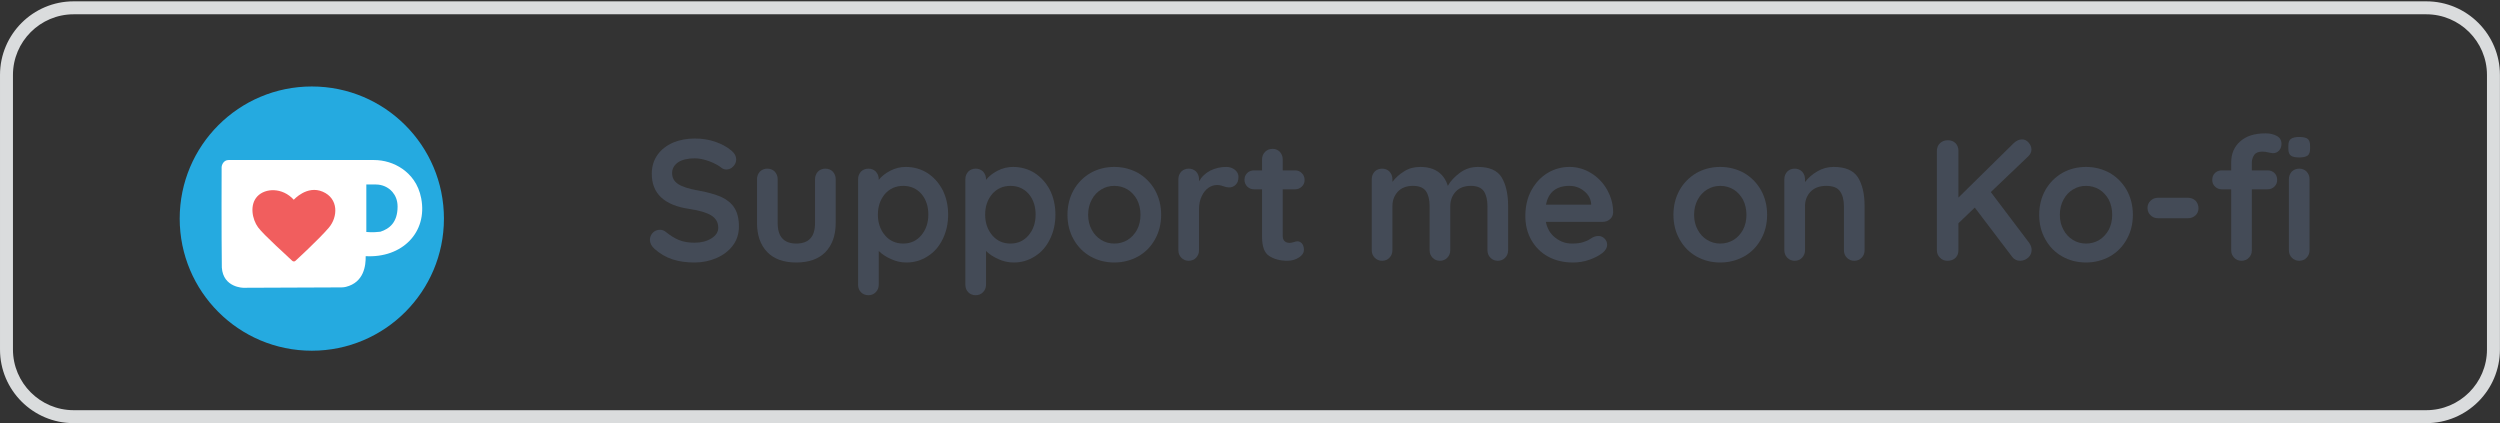 <?xml version="1.0" encoding="UTF-8" standalone="no"?><!DOCTYPE svg PUBLIC "-//W3C//DTD SVG 1.1//EN" "http://www.w3.org/Graphics/SVG/1.1/DTD/svg11.dtd"><svg width="100%" height="100%" viewBox="0 0 1737 294" version="1.1" xmlns="http://www.w3.org/2000/svg" xmlns:xlink="http://www.w3.org/1999/xlink" xml:space="preserve" xmlns:serif="http://www.serif.com/" style="fill-rule:evenodd;clip-rule:evenodd;stroke-linejoin:round;stroke-miterlimit:2;"><rect x="0" y="0" width="1737" height="294" fill="#333333" stroke="none"/><g><path d="M1685.77,293.999l-1634.59,-0c-28.264,-0 -51.177,-22.912 -51.177,-51.178l0,-190.71c0,-28.265 22.913,-51.179 51.177,-51.179l1634.59,0c28.27,0 51.18,22.914 51.18,51.179l-0,190.71c-0,28.266 -22.91,51.178 -51.18,51.178Zm-1634.59,-284.066c-23.256,0 -42.177,18.921 -42.177,42.178l0,190.71c0,23.258 18.921,42.179 42.177,42.179l1634.59,0c23.26,0 42.18,-18.921 42.18,-42.179l-0,-190.71c-0,-23.257 -18.92,-42.178 -42.18,-42.178l-1634.59,0Z" style="fill:#dadcdd;fill-rule:nonzero;"/><path d="M482.655,182.385c5.384,0 10.529,-1.077 15.195,-3.111c4.666,-2.034 8.495,-4.905 11.366,-8.734c2.752,-3.709 4.188,-8.136 4.188,-13.161c-0,-5.384 -1.077,-9.691 -3.111,-12.922c-2.034,-3.23 -5.145,-5.742 -9.213,-7.657c-4.187,-1.794 -9.691,-3.35 -16.511,-4.546c-6.102,-1.077 -10.528,-2.513 -13.28,-4.308c-2.872,-1.794 -4.307,-4.307 -4.307,-7.776c-0,-2.992 1.435,-5.504 4.187,-7.418c2.752,-1.795 6.581,-2.752 11.606,-2.752c2.991,0 6.341,0.718 10.05,2.034c3.709,1.435 6.58,2.991 8.614,4.666c0.957,0.718 2.034,1.077 3.231,1.077c1.794,-0 3.469,-0.718 4.785,-2.154c1.317,-1.316 2.034,-2.991 2.034,-4.786c0,-2.393 -1.196,-4.546 -3.469,-6.341c-2.991,-2.512 -6.581,-4.427 -11.008,-5.982c-4.426,-1.556 -9.212,-2.273 -14.237,-2.273c-5.624,-0 -10.649,0.957 -15.195,2.871c-4.547,2.034 -8.136,4.786 -10.768,8.495c-2.632,3.709 -3.949,8.136 -3.949,13.161c0,13.759 8.734,21.895 26.203,24.407c6.939,1.077 11.964,2.513 15.195,4.547c3.23,2.034 4.785,4.905 4.785,8.495c-0,2.991 -1.555,5.384 -4.785,7.418c-3.231,2.034 -7.179,2.991 -11.606,2.991c-4.188,-0 -7.777,-0.598 -10.768,-1.795c-2.991,-1.196 -6.102,-3.111 -9.332,-5.743c-1.197,-0.957 -2.513,-1.436 -4.068,-1.436c-1.915,-0 -3.59,0.718 -4.906,2.034c-1.316,1.436 -2.034,3.111 -2.034,4.906c-0,2.273 1.077,4.427 3.231,6.341c3.948,3.47 8.136,5.863 12.562,7.298c4.427,1.436 9.572,2.154 15.315,2.154Z" style="fill:#444b57;fill-rule:nonzero;"/><path d="M573.464,117.178c-2.034,-0 -3.829,0.718 -5.145,2.034c-1.316,1.436 -2.034,3.231 -2.034,5.265l-0,30.39c-0,4.905 -1.077,8.494 -3.23,10.768c-2.154,2.393 -5.384,3.589 -9.811,3.589c-4.307,-0 -7.538,-1.196 -9.691,-3.589c-2.154,-2.274 -3.231,-5.863 -3.231,-10.768l0,-30.39c0,-2.034 -0.718,-3.829 -2.034,-5.265c-1.316,-1.316 -3.111,-2.034 -5.144,-2.034c-2.034,-0 -3.829,0.718 -5.145,2.034c-1.316,1.436 -2.034,3.231 -2.034,5.265l0,30.39c0,8.614 2.393,15.314 7.059,20.22c4.666,4.905 11.486,7.298 20.22,7.298c8.734,0 15.554,-2.393 20.34,-7.298c4.666,-4.906 7.059,-11.606 7.059,-20.22l0,-30.39c0,-2.034 -0.718,-3.829 -2.034,-5.265c-1.316,-1.316 -3.111,-2.034 -5.145,-2.034Z" style="fill:#444b57;fill-rule:nonzero;"/><path d="M629.336,115.982c-3.709,-0 -7.298,0.838 -10.768,2.632c-3.469,1.795 -6.102,3.948 -8.016,6.341l0,-0.478c0,-2.034 -0.718,-3.829 -2.034,-5.265c-1.316,-1.316 -3.111,-2.034 -5.145,-2.034c-2.033,-0 -3.828,0.718 -5.144,2.034c-1.316,1.436 -2.034,3.231 -2.034,5.265l0,73.342c0,2.154 0.718,3.948 2.034,5.265c1.316,1.316 3.111,2.034 5.144,2.034c2.034,-0 3.829,-0.718 5.145,-2.154c1.316,-1.316 2.034,-3.111 2.034,-5.145l0,-23.45c2.273,2.273 5.025,4.068 8.495,5.623c3.35,1.555 6.939,2.393 10.768,2.393c5.384,0 10.289,-1.436 14.716,-4.307c4.427,-2.752 7.897,-6.7 10.409,-11.845c2.513,-5.025 3.829,-10.768 3.829,-17.109c-0,-6.342 -1.316,-12.084 -3.829,-17.11c-2.632,-5.025 -6.221,-8.973 -10.648,-11.844c-4.427,-2.752 -9.452,-4.188 -14.956,-4.188Zm-1.794,53.242c-5.145,-0 -9.452,-1.914 -12.683,-5.743c-3.23,-3.829 -4.905,-8.614 -4.905,-14.357c-0,-5.743 1.675,-10.529 4.905,-14.358c3.231,-3.709 7.538,-5.623 12.683,-5.623c5.144,0 9.452,1.914 12.682,5.623c3.231,3.829 4.786,8.615 4.786,14.358c0,5.743 -1.675,10.528 -4.906,14.357c-3.23,3.829 -7.418,5.743 -12.562,5.743Z" style="fill:#444b57;fill-rule:nonzero;"/><path d="M703.874,115.982c-3.709,-0 -7.299,0.838 -10.768,2.632c-3.47,1.795 -6.102,3.949 -8.017,6.341l-0,-0.478c-0,-2.034 -0.718,-3.829 -2.034,-5.265c-1.316,-1.316 -3.11,-2.034 -5.144,-2.034c-2.034,-0 -3.829,0.718 -5.145,2.034c-1.316,1.436 -2.034,3.231 -2.034,5.265l-0,73.342c-0,2.154 0.718,3.949 2.034,5.265c1.316,1.316 3.111,2.034 5.145,2.034c2.034,-0 3.828,-0.718 5.144,-2.154c1.316,-1.316 2.034,-3.111 2.034,-5.145l-0,-23.45c2.274,2.273 5.025,4.068 8.495,5.623c3.35,1.556 6.939,2.393 10.768,2.393c5.384,0 10.29,-1.436 14.716,-4.307c4.427,-2.752 7.897,-6.7 10.41,-11.845c2.512,-5.025 3.828,-10.768 3.828,-17.109c0,-6.341 -1.316,-12.084 -3.828,-17.11c-2.633,-5.025 -6.222,-8.973 -10.649,-11.844c-4.427,-2.752 -9.452,-4.188 -14.955,-4.188Zm-1.795,53.242c-5.145,-0 -9.452,-1.914 -12.682,-5.743c-3.231,-3.829 -4.906,-8.614 -4.906,-14.357c0,-5.743 1.675,-10.529 4.906,-14.358c3.23,-3.709 7.537,-5.623 12.682,-5.623c5.145,0 9.452,1.914 12.682,5.623c3.231,3.829 4.786,8.615 4.786,14.358c-0,5.743 -1.675,10.528 -4.905,14.357c-3.231,3.829 -7.418,5.743 -12.563,5.743Z" style="fill:#444b57;fill-rule:nonzero;"/><path d="M806.767,149.243c0,-6.341 -1.436,-12.084 -4.308,-17.228c-2.871,-5.026 -6.819,-8.974 -11.725,-11.845c-5.025,-2.752 -10.529,-4.188 -16.511,-4.188c-6.102,-0 -11.605,1.436 -16.511,4.188c-4.905,2.871 -8.854,6.819 -11.725,11.845c-2.872,5.144 -4.307,10.887 -4.307,17.228c-0,6.342 1.435,12.085 4.307,17.11c2.871,5.144 6.82,9.093 11.725,11.844c4.906,2.752 10.409,4.188 16.511,4.188c5.982,0 11.486,-1.436 16.511,-4.188c4.906,-2.751 8.854,-6.7 11.725,-11.844c2.872,-5.025 4.308,-10.768 4.308,-17.11Zm-14.358,-0c-0,3.949 -0.837,7.418 -2.393,10.41c-1.675,2.991 -3.828,5.384 -6.58,7.059c-2.752,1.675 -5.863,2.512 -9.213,2.512c-3.35,-0 -6.341,-0.837 -9.093,-2.512c-2.752,-1.675 -5.025,-4.068 -6.58,-7.059c-1.675,-2.992 -2.513,-6.461 -2.513,-10.41c-0,-3.948 0.838,-7.418 2.513,-10.528c1.555,-2.991 3.828,-5.384 6.58,-7.059c2.752,-1.675 5.743,-2.513 9.093,-2.513c3.35,0 6.461,0.838 9.213,2.513c2.752,1.675 4.905,4.068 6.58,7.059c1.556,3.11 2.393,6.58 2.393,10.528Z" style="fill:#444b57;fill-rule:nonzero;"/><path d="M851.992,115.982c-3.948,-0 -7.537,0.838 -11.007,2.513c-3.47,1.794 -6.102,4.307 -7.897,7.537l0,-1.555c0,-2.034 -0.718,-3.829 -2.034,-5.264c-1.316,-1.317 -3.11,-2.034 -5.144,-2.034c-2.034,0 -3.829,0.717 -5.145,2.034c-1.316,1.435 -2.034,3.23 -2.034,5.264l0,49.413c0,2.034 0.718,3.829 2.034,5.145c1.316,1.436 3.111,2.154 5.145,2.154c2.034,0 3.828,-0.718 5.144,-2.154c1.316,-1.316 2.034,-3.111 2.034,-5.145l0,-28.356c0,-3.589 0.599,-6.7 1.915,-9.332c1.196,-2.512 2.752,-4.427 4.666,-5.743c1.914,-1.316 3.948,-1.914 5.982,-1.914c0.957,-0 1.914,0.119 2.752,0.359c0.837,0.239 1.316,0.359 1.555,0.478c1.556,0.599 2.872,0.838 4.068,0.838c1.795,0 3.231,-0.598 4.547,-1.914c1.316,-1.197 1.914,-2.992 1.914,-5.504c-0,-1.795 -0.837,-3.47 -2.393,-4.786c-1.675,-1.316 -3.709,-2.034 -6.102,-2.034Z" style="fill:#444b57;fill-rule:nonzero;"/><path d="M901.524,167.669c-0.837,-0 -1.794,0.239 -2.752,0.598c-1.076,0.359 -2.034,0.479 -2.632,0.479c-1.555,0 -2.752,-0.359 -3.589,-1.197c-0.838,-0.718 -1.316,-1.914 -1.316,-3.589l-0,-32.424l8.495,-0c1.914,-0 3.469,-0.598 4.785,-1.914c1.316,-1.197 1.915,-2.752 1.915,-4.547c-0,-1.914 -0.599,-3.47 -1.915,-4.786c-1.316,-1.316 -2.871,-1.914 -4.785,-1.914l-8.495,-0l-0,-7.657c-0,-2.034 -0.718,-3.829 -2.034,-5.265c-1.316,-1.316 -2.991,-2.034 -5.025,-2.034c-2.034,0 -3.829,0.718 -5.145,2.034c-1.436,1.436 -2.154,3.231 -2.154,5.265l0,7.657l-5.503,-0c-1.915,-0 -3.47,0.598 -4.786,1.795c-1.316,1.316 -1.914,2.871 -1.914,4.666c0,1.914 0.598,3.47 1.914,4.786c1.316,1.316 2.871,1.914 4.786,1.914l5.503,-0l0,33.022c0,6.82 1.675,11.366 5.145,13.4c3.35,2.154 7.538,3.231 12.443,3.231c2.991,0 5.623,-0.718 8.016,-2.274c2.274,-1.435 3.47,-3.23 3.47,-5.384c-0,-1.794 -0.479,-3.23 -1.316,-4.307c-0.957,-1.077 -2.034,-1.555 -3.111,-1.555Z" style="fill:#444b57;fill-rule:nonzero;"/><path d="M1026.91,115.982c-4.666,-0 -8.853,1.316 -12.562,4.068c-3.709,2.752 -6.581,5.743 -8.376,9.093c-2.751,-8.734 -9.212,-13.161 -19.262,-13.161c-4.068,-0 -7.777,0.957 -11.008,2.991c-3.35,2.034 -6.102,4.547 -8.255,7.418l-0,-1.914c-0,-2.034 -0.718,-3.829 -2.034,-5.264c-1.316,-1.317 -3.111,-2.034 -5.145,-2.034c-2.034,0 -3.829,0.717 -5.145,2.034c-1.316,1.435 -2.034,3.23 -2.034,5.264l0,49.413c0,2.034 0.718,3.829 2.034,5.145c1.316,1.436 3.111,2.154 5.145,2.154c2.034,0 3.829,-0.718 5.145,-2.154c1.316,-1.316 2.034,-3.111 2.034,-5.145l-0,-30.629c-0,-4.068 1.316,-7.418 3.828,-10.17c2.513,-2.632 5.983,-3.948 10.41,-3.948c4.307,0 7.298,1.197 9.093,3.709c1.675,2.513 2.512,5.982 2.512,10.409l0,30.629c0,2.034 0.718,3.829 2.034,5.145c1.316,1.436 3.111,2.154 5.145,2.154c2.034,0 3.828,-0.718 5.145,-2.154c1.316,-1.316 2.034,-3.111 2.034,-5.145l-0,-30.629c-0,-4.068 1.316,-7.418 3.828,-10.17c2.513,-2.632 5.982,-3.948 10.409,-3.948c4.307,0 7.299,1.197 9.093,3.709c1.675,2.513 2.513,5.982 2.513,10.409l-0,30.629c-0,2.034 0.718,3.829 2.034,5.145c1.316,1.436 3.111,2.154 5.145,2.154c2.033,0 3.828,-0.718 5.144,-2.154c1.316,-1.316 2.034,-3.111 2.034,-5.145l-0,-30.629c-0,-8.495 -1.555,-15.195 -4.546,-20.1c-2.991,-4.786 -8.495,-7.179 -16.392,-7.179Z" style="fill:#444b57;fill-rule:nonzero;"/><path d="M1120.83,147.688c0,-5.623 -1.436,-10.888 -4.187,-15.793c-2.752,-4.906 -6.461,-8.734 -11.127,-11.606c-4.667,-2.871 -9.692,-4.307 -14.956,-4.307c-5.384,-0 -10.409,1.316 -15.075,4.068c-4.667,2.752 -8.495,6.82 -11.367,11.965c-2.871,5.144 -4.307,11.246 -4.307,18.066c-0,6.102 1.316,11.606 4.068,16.511c2.752,4.905 6.581,8.854 11.606,11.606c4.905,2.751 10.768,4.187 17.468,4.187c3.828,0 7.657,-0.598 11.366,-1.914c3.709,-1.316 6.7,-2.872 8.973,-4.666c2.274,-1.795 3.351,-3.709 3.351,-5.863c0,-1.555 -0.599,-2.991 -1.795,-4.188c-1.197,-1.196 -2.632,-1.794 -4.307,-1.794c-1.316,0 -2.633,0.359 -4.068,1.077c-0.359,0.239 -1.077,0.717 -2.154,1.316c-1.077,0.718 -2.632,1.316 -4.427,1.914c-1.794,0.598 -4.427,0.957 -7.657,0.957c-4.307,-0 -8.136,-1.316 -11.606,-4.068c-3.469,-2.632 -5.623,-6.341 -6.58,-11.007l39.483,0c1.914,0 3.589,-0.598 5.025,-1.795c1.436,-1.196 2.153,-2.752 2.273,-4.666Zm-30.27,-18.545c3.709,0 7.059,1.197 10.05,3.589c2.991,2.393 4.547,5.265 4.906,8.615l-0,0.837l-31.347,0c1.675,-8.734 7.178,-13.041 16.391,-13.041Z" style="fill:#444b57;fill-rule:nonzero;"/><path d="M1227.79,149.243c-0,-6.341 -1.436,-12.084 -4.308,-17.228c-2.871,-5.026 -6.819,-8.974 -11.725,-11.845c-5.025,-2.752 -10.529,-4.188 -16.511,-4.188c-6.102,-0 -11.605,1.436 -16.511,4.188c-4.905,2.871 -8.854,6.819 -11.725,11.845c-2.871,5.144 -4.307,10.887 -4.307,17.228c0,6.342 1.436,12.085 4.307,17.11c2.871,5.144 6.82,9.093 11.725,11.845c4.906,2.751 10.409,4.187 16.511,4.187c5.982,0 11.486,-1.436 16.511,-4.187c4.906,-2.752 8.854,-6.701 11.725,-11.845c2.872,-5.025 4.308,-10.768 4.308,-17.11Zm-14.358,-0c0,3.949 -0.837,7.418 -2.393,10.41c-1.675,2.991 -3.828,5.384 -6.58,7.059c-2.752,1.675 -5.863,2.512 -9.213,2.512c-3.35,-0 -6.341,-0.837 -9.093,-2.512c-2.752,-1.675 -5.025,-4.068 -6.58,-7.059c-1.675,-2.992 -2.513,-6.461 -2.513,-10.41c-0,-3.948 0.838,-7.418 2.513,-10.528c1.555,-2.991 3.828,-5.384 6.58,-7.059c2.752,-1.675 5.743,-2.513 9.093,-2.513c3.35,0 6.461,0.838 9.213,2.513c2.752,1.675 4.905,4.068 6.58,7.059c1.556,3.11 2.393,6.58 2.393,10.528Z" style="fill:#444b57;fill-rule:nonzero;"/><path d="M1273.98,115.982c-4.188,-0 -7.897,1.077 -11.367,3.111c-3.469,2.034 -6.341,4.546 -8.494,7.418l-0,-2.034c-0,-2.034 -0.718,-3.829 -2.034,-5.264c-1.317,-1.317 -3.111,-2.034 -5.145,-2.034c-2.034,0 -3.829,0.717 -5.145,2.034c-1.316,1.435 -2.034,3.23 -2.034,5.264l-0,49.413c-0,2.034 0.718,3.829 2.034,5.145c1.316,1.436 3.111,2.154 5.145,2.154c2.034,0 3.828,-0.718 5.145,-2.154c1.316,-1.316 2.034,-3.111 2.034,-5.145l-0,-30.629c-0,-4.068 1.316,-7.418 3.948,-10.17c2.632,-2.632 6.221,-3.948 10.887,-3.948c4.427,0 7.658,1.197 9.452,3.709c1.795,2.513 2.752,5.982 2.752,10.409l0,30.629c0,2.034 0.718,3.829 2.034,5.145c1.316,1.436 3.111,2.154 5.145,2.154c2.034,0 3.829,-0.718 5.145,-2.154c1.316,-1.316 2.034,-3.111 2.034,-5.145l-0,-30.629c-0,-8.495 -1.556,-15.195 -4.666,-20.1c-3.111,-4.786 -8.735,-7.179 -16.87,-7.179Z" style="fill:#444b57;fill-rule:nonzero;"/><path d="M1409.89,168.746l-26.681,-35.296l26.083,-24.886c1.436,-1.436 2.154,-2.991 2.154,-4.666c0,-1.675 -0.599,-3.23 -1.915,-4.786c-1.316,-1.555 -2.871,-2.273 -4.666,-2.273c-2.034,0 -4.068,0.957 -5.863,2.752l-38.286,37.688l0,-32.543c0,-2.154 -0.718,-3.949 -2.034,-5.265c-1.316,-1.316 -3.111,-2.034 -5.264,-2.034c-2.274,-0 -4.068,0.718 -5.504,2.034c-1.436,1.436 -2.154,3.231 -2.154,5.265l-0,69.154c-0,2.034 0.718,3.829 2.154,5.145c1.316,1.436 3.111,2.154 5.264,2.154c2.274,0 4.068,-0.718 5.504,-2.034c1.316,-1.316 2.034,-3.111 2.034,-5.265l0,-18.784l11.366,-10.888l25.963,34.219c0.599,0.837 1.436,1.555 2.393,2.034c0.957,0.478 1.915,0.718 2.991,0.718c2.154,0 4.068,-0.718 5.743,-2.154c1.556,-1.436 2.393,-3.23 2.393,-5.384c0,-0.837 -0.119,-1.675 -0.478,-2.632c-0.359,-0.838 -0.718,-1.675 -1.197,-2.273Z" style="fill:#444b57;fill-rule:nonzero;"/><path d="M1481.92,149.243c-0,-6.341 -1.436,-12.084 -4.307,-17.228c-2.872,-5.026 -6.82,-8.974 -11.725,-11.845c-5.026,-2.752 -10.529,-4.188 -16.511,-4.188c-6.102,-0 -11.606,1.436 -16.511,4.188c-4.906,2.871 -8.854,6.819 -11.726,11.845c-2.871,5.144 -4.307,10.887 -4.307,17.228c0,6.342 1.436,12.085 4.307,17.11c2.872,5.144 6.82,9.093 11.726,11.845c4.905,2.751 10.409,4.187 16.511,4.187c5.982,0 11.485,-1.436 16.511,-4.187c4.905,-2.752 8.853,-6.701 11.725,-11.845c2.871,-5.025 4.307,-10.768 4.307,-17.11Zm-14.357,-0c0,3.949 -0.838,7.418 -2.393,10.41c-1.675,2.991 -3.829,5.384 -6.581,7.059c-2.752,1.675 -5.862,2.512 -9.212,2.512c-3.35,-0 -6.342,-0.837 -9.093,-2.512c-2.752,-1.675 -5.026,-4.068 -6.581,-7.059c-1.675,-2.992 -2.512,-6.461 -2.512,-10.41c-0,-3.948 0.837,-7.418 2.512,-10.528c1.555,-2.991 3.829,-5.384 6.581,-7.059c2.751,-1.675 5.743,-2.513 9.093,-2.513c3.35,0 6.46,0.838 9.212,2.513c2.752,1.675 4.906,4.068 6.581,7.059c1.555,3.11 2.393,6.58 2.393,10.528Z" style="fill:#444b57;fill-rule:nonzero;"/><path d="M1499.39,151.636l20.818,0c2.034,0 3.829,-0.718 5.265,-2.034c1.316,-1.316 2.034,-2.871 2.034,-4.905c0,-2.034 -0.718,-3.829 -2.034,-5.264c-1.436,-1.317 -3.231,-2.034 -5.265,-2.034l-20.818,0c-2.034,0 -3.828,0.717 -5.145,2.034c-1.435,1.316 -2.153,2.991 -2.153,5.025c0,2.034 0.718,3.828 2.153,5.144c1.317,1.316 3.111,2.034 5.145,2.034Z" style="fill:#444b57;fill-rule:nonzero;"/><path d="M1572.01,105.334c1.316,-0 2.872,0.239 4.786,0.718c0.479,0.119 0.957,0.119 1.436,0.239c0.359,0.12 0.837,0.12 1.196,0.12c1.556,-0 2.991,-0.599 4.068,-1.795c1.077,-1.197 1.675,-2.752 1.675,-4.666c0,-2.513 -1.077,-4.307 -3.23,-5.504c-2.273,-1.196 -4.786,-1.795 -7.777,-1.795c-7.777,0 -13.64,1.915 -17.708,5.624c-4.187,3.709 -6.221,8.614 -6.221,14.596l-0,5.504l-6.461,0c-1.914,0 -3.47,0.598 -4.786,1.795c-1.316,1.316 -1.914,2.871 -1.914,4.786c-0,1.914 0.598,3.469 1.914,4.666c1.316,1.316 2.872,1.914 4.786,1.914l6.461,-0l-0,42.354c-0,2.034 0.718,3.829 2.034,5.145c1.316,1.436 3.111,2.154 5.145,2.154c2.034,0 3.828,-0.718 5.144,-2.154c1.316,-1.316 2.034,-3.111 2.034,-5.145l0,-42.354l10.888,-0c1.914,-0 3.47,-0.598 4.786,-1.914c1.316,-1.197 1.914,-2.752 1.914,-4.666c0,-1.915 -0.598,-3.47 -1.914,-4.786c-1.316,-1.197 -2.872,-1.795 -4.786,-1.795l-10.888,0l0,-5.623c0,-1.795 0.598,-3.59 1.675,-5.145c1.077,-1.555 2.991,-2.273 5.743,-2.273Zm32.663,68.556l-0,-49.413c-0,-2.034 -0.718,-3.829 -2.034,-5.264c-1.316,-1.317 -3.11,-2.034 -5.144,-2.034c-2.034,0 -3.829,0.717 -5.145,2.034c-1.316,1.435 -2.034,3.23 -2.034,5.264l0,49.413c0,2.034 0.718,3.829 2.034,5.145c1.316,1.436 3.111,2.154 5.145,2.154c2.034,0 3.828,-0.718 5.144,-2.154c1.316,-1.316 2.034,-3.111 2.034,-5.145Zm-7.298,-64.488c2.752,-0 4.786,-0.479 5.982,-1.316c1.077,-0.838 1.675,-2.393 1.675,-4.667l-0,-2.273c-0,-2.273 -0.598,-3.828 -1.675,-4.666c-1.077,-0.837 -3.111,-1.316 -5.862,-1.316c-2.633,0 -4.547,0.479 -5.743,1.316c-1.197,0.838 -1.795,2.393 -1.795,4.666l0,2.273c0,2.274 0.598,3.829 1.675,4.667c1.077,0.837 2.991,1.316 5.743,1.316Z" style="fill:#444b57;fill-rule:nonzero;"/><path d="M308.447,151.88c-0,-50.698 -41.099,-91.796 -91.797,-91.796c-50.699,-0 -91.797,41.098 -91.797,91.796c-0,50.699 41.098,91.797 91.797,91.797c50.698,-0 91.797,-41.098 91.797,-91.797Z" style="fill:#25aae0;fill-rule:nonzero;"/><path d="M292.666,137.845c-1.933,-10.212 -7.431,-16.573 -13.065,-20.507c-5.826,-4.068 -12.805,-6.158 -19.911,-6.158l-100.85,-0c-3.509,-0 -4.852,3.425 -4.866,5.141c-0.001,0.223 0.007,1.119 0.007,1.119c0,0 -0.166,44.617 0.147,68.448c0.952,14.069 15.048,14.064 15.048,14.064c-0,0 46.022,-0.135 68.094,-0.272c1.035,-0.007 2.069,-0.118 3.073,-0.369c12.566,-3.145 13.866,-14.818 13.732,-21.327c25.259,1.403 43.081,-16.42 38.591,-40.139Zm-28.375,23.156c-5.386,0.673 -9.763,0.168 -9.763,0.168l-0,-32.984l6.628,-0c4.38,-0 8.607,1.824 11.465,5.144c2.012,2.337 3.621,5.627 3.621,10.17c0,11.107 -5.722,15.483 -11.951,17.502Z" style="fill:#fff;fill-rule:nonzero;"/><path d="M203.374,181.45c1.097,0.551 1.798,-0.135 1.798,-0.135c-0,0 16.051,-14.649 23.282,-23.087c6.432,-7.548 6.851,-20.268 -4.194,-25.02c-11.045,-4.752 -20.133,5.591 -20.133,5.591c-7.881,-8.667 -19.807,-8.228 -25.324,-2.363c-5.517,5.866 -3.591,15.934 0.525,21.537c3.863,5.26 20.843,20.395 23.417,22.954c-0,0 0.188,0.197 0.629,0.523Z" style="fill:#f15e5e;fill-rule:nonzero;"/></g></svg>